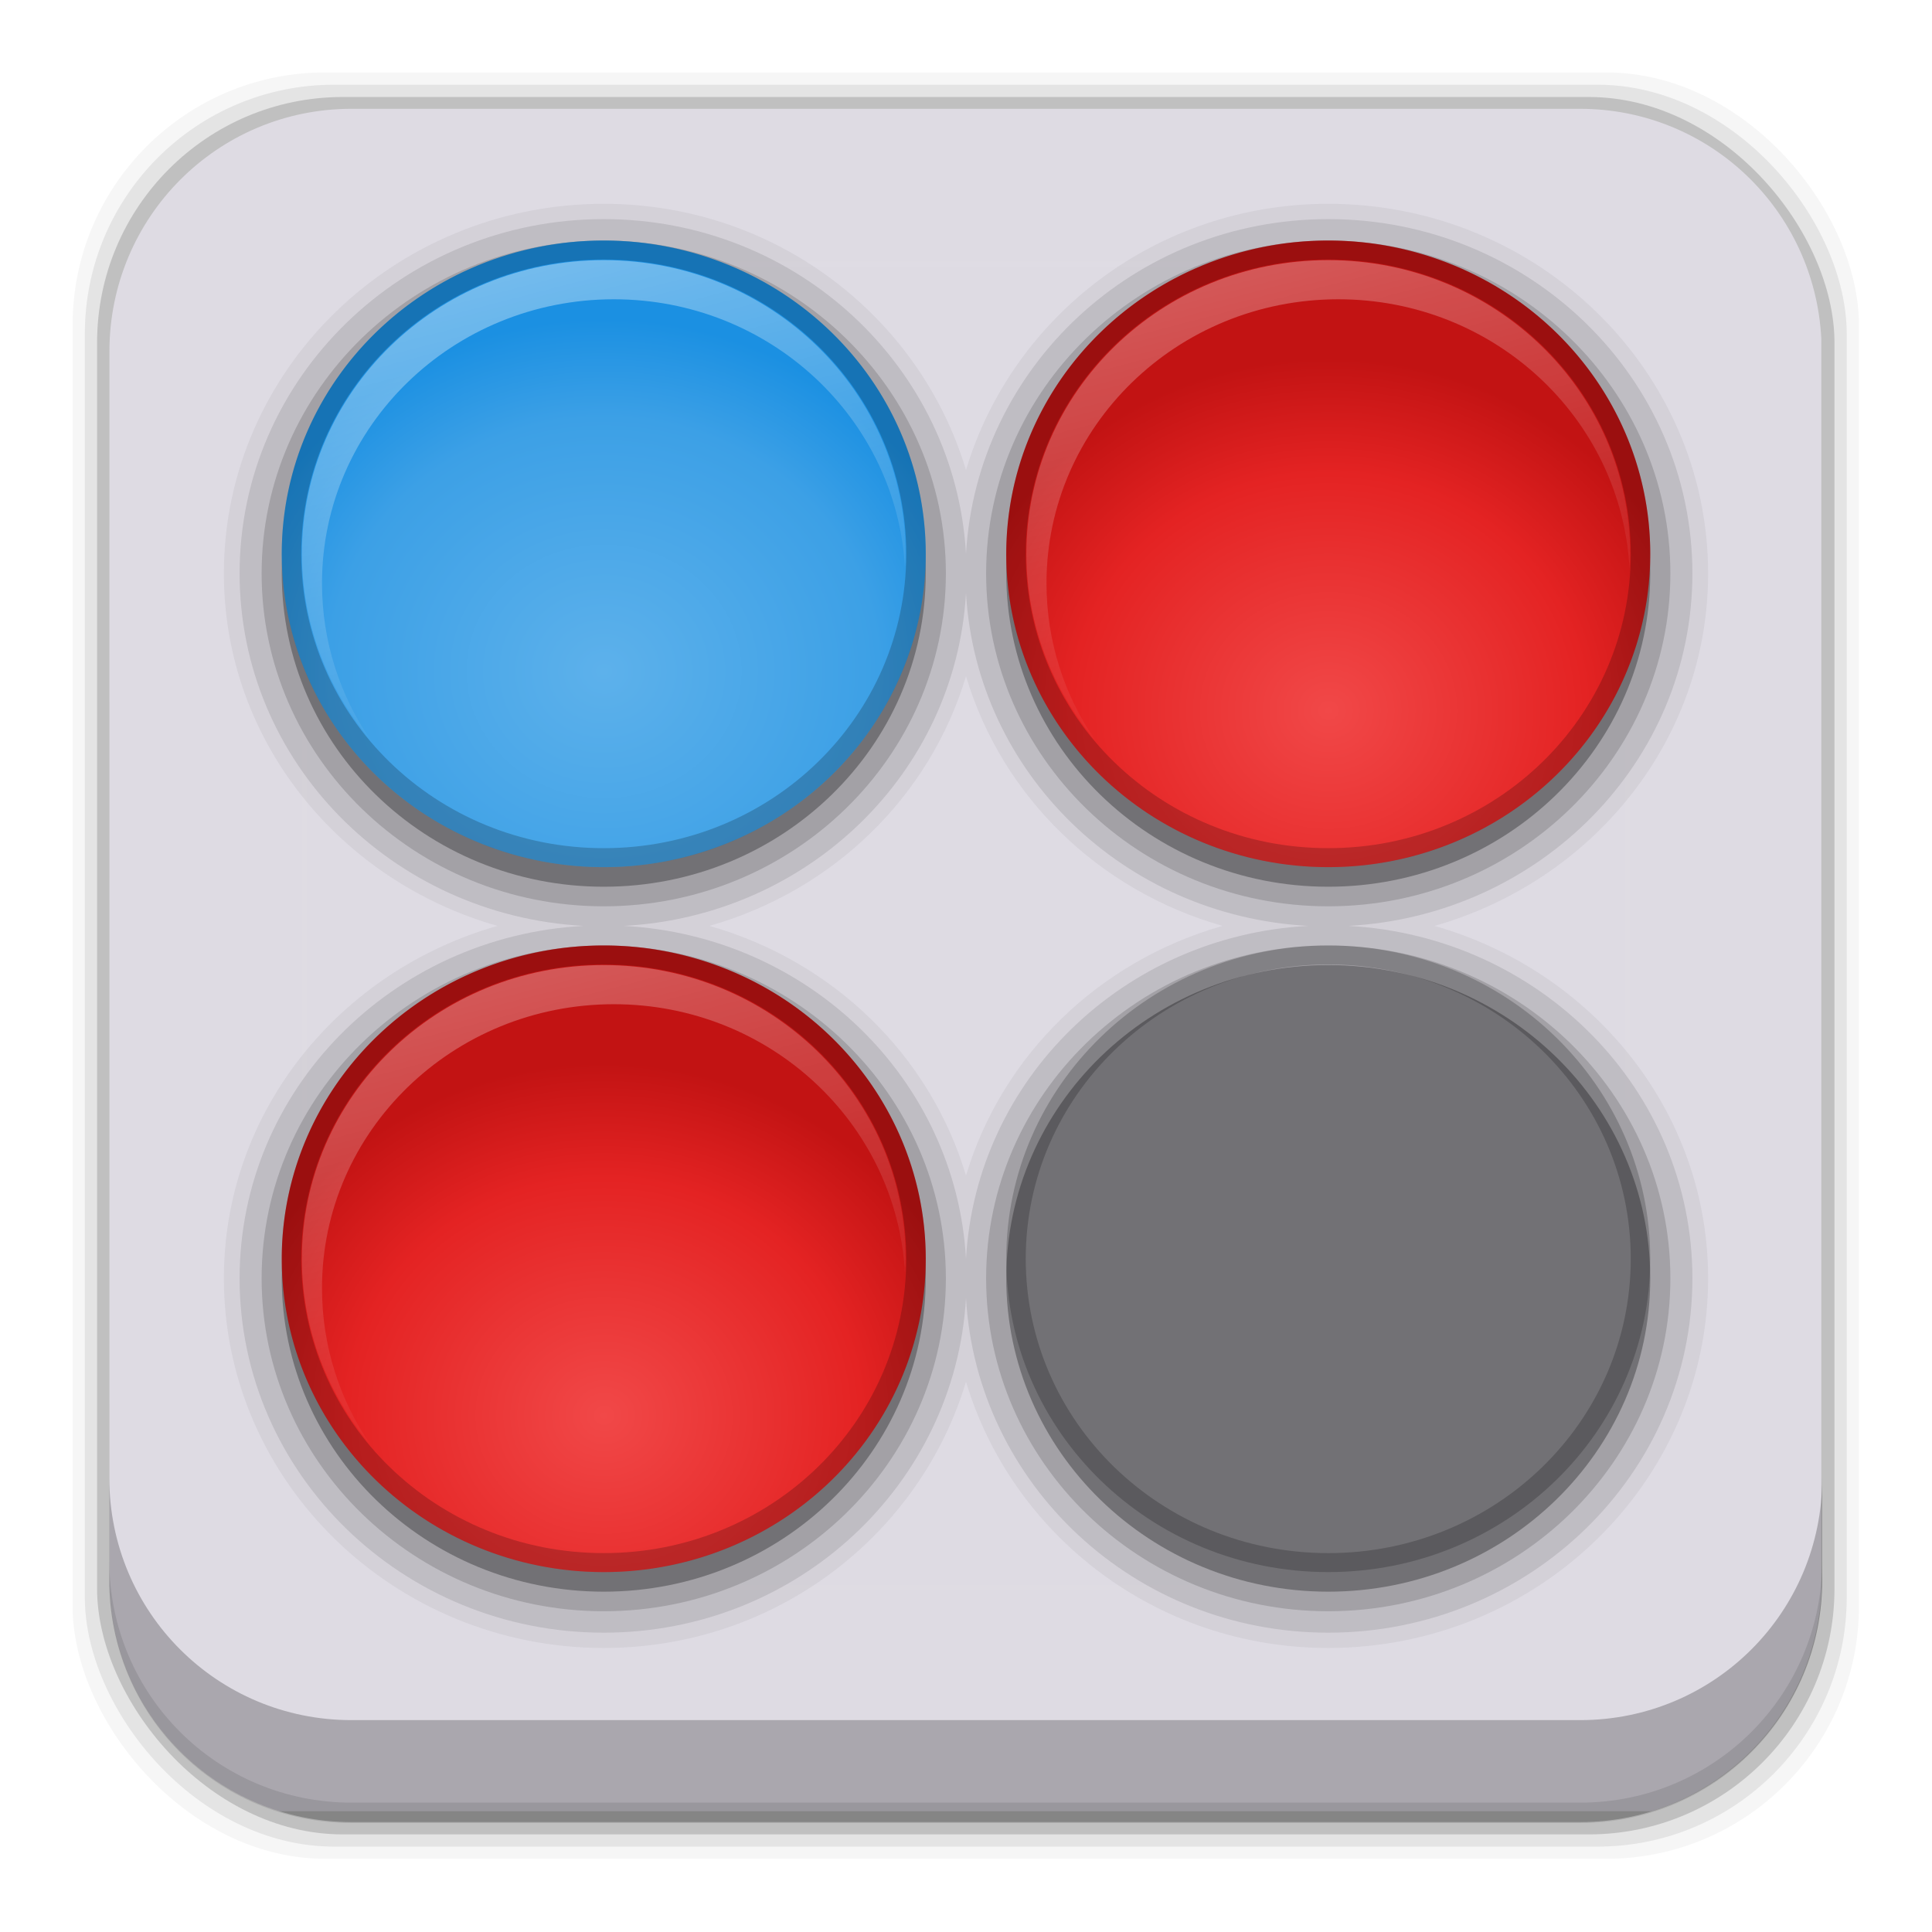 <?xml version="1.0" encoding="UTF-8" standalone="no"?>
<!-- Created with Inkscape (http://www.inkscape.org/) -->
<svg id="svg2" xmlns:rdf="http://www.w3.org/1999/02/22-rdf-syntax-ns#" xmlns="http://www.w3.org/2000/svg" height="96" width="96" version="1.1" xmlns:cc="http://creativecommons.org/ns#" xmlns:xlink="http://www.w3.org/1999/xlink" xmlns:dc="http://purl.org/dc/elements/1.1/">
 <defs id="defs4">
  <linearGradient id="linearGradient3700-0">
   <stop id="stop3702-2" stop-color="#70a83e" offset="0"/>
   <stop id="stop3704-9" stop-color="#9fd058" offset="1"/>
  </linearGradient>
  <linearGradient id="linearGradient4982" y2="5.988" xlink:href="#linearGradient3700-0" gradientUnits="userSpaceOnUse" x2="48" gradientTransform="translate(101.91 941.34)" y1="90" x1="48"/>
  <clipPath id="clipPath3613-967">
   <rect id="rect3615-23" rx="6" ry="6" height="84" width="84" y="6" x="6" fill="#fff"/>
  </clipPath>
  <filter id="filter3794-4" height="1.384" width="1.384" color-interpolation-filters="sRGB" y="-.192" x="-.192">
   <feGaussianBlur id="feGaussianBlur3796-71" stdDeviation="5.28"/>
  </filter>
  <linearGradient id="linearGradient6674" y2="138.66" gradientUnits="userSpaceOnUse" x2="48" y1="20.221" x1="48">
   <stop id="stop3739-32" stop-color="#fff" offset="0"/>
   <stop id="stop3741-631" stop-color="#fff" stop-opacity="0" offset="1"/>
  </linearGradient>
  <radialGradient id="radialGradient3679" gradientUnits="userSpaceOnUse" cy="26" cx="32" gradientTransform="matrix(1.188,0,0,1.125,-6,-3.25)" r="16">
   <stop id="stop3929" stop-color="#5db1eb" offset="0"/>
   <stop id="stop3935" stop-color="#3ca0e6" offset=".719"/>
   <stop id="stop3933" stop-color="#1b90e2" offset="1"/>
  </radialGradient>
  <linearGradient id="linearGradient3791-5" y2="38.502" xlink:href="#linearGradient3781-2" gradientUnits="userSpaceOnUse" x2="67.297" gradientTransform="translate(-36)" y1="15" x1="61"/>
  <linearGradient id="linearGradient3781-2">
   <stop id="stop3783-9" stop-color="#fff" offset="0"/>
   <stop id="stop3785-5" stop-color="#fff" stop-opacity="0" offset="1"/>
  </linearGradient>
  <radialGradient id="radialGradient3972" xlink:href="#linearGradient3957-6" gradientUnits="userSpaceOnUse" cy="40" cx="32" gradientTransform="matrix(1.188,0,0,1.125,-6,-5)" r="16"/>
  <linearGradient id="linearGradient3957-6">
   <stop id="stop3959-2" stop-color="#f14848" offset="0"/>
   <stop id="stop3965-7" stop-color="#e42323" offset=".672"/>
   <stop id="stop3963-7" stop-color="#c21313" offset="1"/>
  </linearGradient>
  <linearGradient id="linearGradient3974" y2="38.502" xlink:href="#linearGradient3781-2" gradientUnits="userSpaceOnUse" x2="67.297" y1="15" x1="61"/>
 </defs>
 <g id="layer1" transform="translate(0 -956.36)">
  <rect id="rect5261-6" fill-opacity=".039" ry="12.552" height="88.762" width="88.762" y="959.96" x="3.608"/>
  <rect id="rect5259-9" fill-opacity=".078" ry="12.38" height="87.546" width="87.546" y="960.57" x="4.216"/>
  <rect id="rect5257-5" fill-opacity=".157" ry="12.208" height="86.33" width="86.33" y="961.18" x="4.824"/>
  <path id="rect2419-7" d="m17.469 5.406c-6.668 0-12.032 5.395-12.032 12.063l0.001 61.031c0 5.418 3.533 9.982 8.438 11.5h68.187c4.715-1.457 8.172-5.734 8.438-10.875v-62.281c-0.321-6.377-5.54-11.438-12-11.438l-61.031 0z" transform="translate(0 956.36)" fill="#dedbe3"/>
  <path id="rect5265-0" d="m5.432 1029.8v5.066c0 6.668 5.364 12.032 12.032 12.032h61.049c6.668 0 12.032-5.364 12.032-12.032v-5.066c0 6.668-5.364 12.032-12.032 12.032h-61.049c-6.668 0-12.032-5.364-12.032-12.032z" fill-opacity=".235"/>
  <path id="path5252-0" d="m5.432 1033.9v1.013c0 6.668 5.364 12.032 12.032 12.032h61.049c6.668 0 12.032-5.364 12.032-12.032v-1.013c0 6.668-5.364 12.032-12.032 12.032h-61.049c-6.668 0-12.032-5.364-12.032-12.032z" fill-opacity=".098"/>
  <rect id="rect3873" rx="6" ry="6" height="84" width="84" display="none" y="947.34" x="107.91" fill="url(#linearGradient4982)"/>
  <rect id="rect3880" rx="6" ry="6" height="84" width="84" display="none" y="947.34" x="107.91" fill="url(#linearGradient4982)"/>
  <g id="layer5" transform="translate(0 954.36)">
   <rect id="rect3171" height="66" stroke="#fff" stroke-linecap="round" stroke-width=".5" fill="url(#linearGradient6674)" rx="12" ry="12" width="66" opacity=".1" clip-path="url(#clipPath3613-967)" filter="url(#filter3794-4)" y="15" x="15"/>
  </g>
  <g id="layer4" transform="matrix(1 0 0 .973 0 954.69)">
   <path id="path3752" opacity=".05" style="color:#000000" d="m30 12.125c-10.398 0-18.875 8.477-18.875 18.875 0 8.554 5.77 15.712 13.594 18-7.823 2.288-13.594 9.446-13.594 18 0 10.398 8.477 18.875 18.875 18.875 8.554 0 15.712-5.77 18-13.594 2.288 7.823 9.446 13.594 18 13.594 10.398 0 18.875-8.477 18.875-18.875 0-8.554-5.77-15.712-13.594-18 7.824-2.288 13.594-9.446 13.594-18 0-10.398-8.477-18.875-18.875-18.875-8.554 0-15.712 5.77-18 13.594-2.288-7.824-9.446-13.594-18-13.594zm18 24.125c1.793 6.148 6.602 10.957 12.75 12.75-6.148 1.793-10.957 6.602-12.75 12.75-1.793-6.148-6.602-10.957-12.75-12.75 6.148-1.793 10.957-6.602 12.75-12.75z"/>
   <path id="path3748" opacity=".1" style="color:#000000" d="m30 12.906c-9.98 0-18.094 8.113-18.094 18.094 0 9.639 7.584 17.47 17.094 18-9.51 0.53-17.094 8.361-17.094 18 0 9.98 8.113 18.094 18.094 18.094 9.639 0 17.47-7.584 18-17.094 0.53 9.51 8.361 17.094 18 17.094 9.98 0 18.094-8.113 18.094-18.094 0-9.639-7.584-17.47-17.094-18 9.51-0.53 17.094-8.361 17.094-18 0-9.98-8.114-18.094-18.094-18.094-9.639 0-17.47 7.584-18 17.094-0.53-9.51-8.361-17.094-18-17.094zm18 19.094c0.511 9.173 7.827 16.489 17 17-9.173 0.511-16.489 7.827-17 17-0.511-9.173-7.827-16.489-17-17 9.173-0.511 16.489-7.827 17-17z"/>
   <path id="path3744" opacity=".15" style="color:#000000" d="m30 14c-9.381 0-17 7.619-17 17s7.619 17 17 17 17-7.619 17-17-7.619-17-17-17zm36 0c-9.381 0-17 7.619-17 17s7.619 17 17 17 17-7.619 17-17c0-9.381-7.619-17-17-17zm-36 36c-9.381 0-17 7.619-17 17s7.619 17 17 17 17-7.619 17-17-7.619-17-17-17zm36 0c-9.381 0-17 7.619-17 17s7.619 17 17 17 17-7.619 17-17-7.619-17-17-17z"/>
   <path id="path3729" opacity=".3" style="color:#000000" d="m30 15c-8.837 0-16 7.163-16 16s7.163 16 16 16 16-7.163 16-16-7.163-16-16-16zm36 0c-8.837 0-16 7.163-16 16s7.163 16 16 16 16-7.163 16-16c0-8.837-7.163-16-16-16zm-36 36c-8.837 0-16 7.163-16 16s7.163 16 16 16 16-7.163 16-16-7.163-16-16-16zm36 0c-8.837 0-16 7.163-16 16s7.163 16 16 16 16-7.163 16-16-7.163-16-16-16z"/>
   <path id="path3663" style="color:#000000" d="m48 32a16 16 0 1 1 -32 0 16 16 0 1 1 32 0z" transform="matrix(1,0,0,-1,-2,62)" fill="url(#radialGradient3679)"/>
   <path id="path3789" opacity=".4" style="color:#000000" d="m30 15c-8.284 0-15 6.716-15 15 0 3.609 1.283 6.912 3.406 9.5-1.525-2.296-2.406-5.038-2.406-8 0-8.008 6.492-14.5 14.5-14.5 7.753 0 14.073 6.096 14.469 13.75 0.012-0.251 0.031-0.496 0.031-0.75 0-8.284-6.716-15-15-15z" fill="url(#linearGradient3791-5)"/>
   <path id="path3795" opacity=".2" style="color:#000000" d="m30 14c-8.837 0-16 7.163-16 16s7.163 16 16 16 16-7.163 16-16-7.163-16-16-16zm0 0.969c8.32 0 15.031 6.711 15.031 15.031 0 8.32-6.711 15.031-15.031 15.031-8.32 0-15.031-6.711-15.031-15.031 0-8.32 6.711-15.031 15.031-15.031z"/>
   <g id="g3967">
    <path id="path3667" style="color:#000000" d="m48 32a16 16 0 1 1 -32 0 16 16 0 1 1 32 0z" transform="translate(34,-2)" fill="url(#radialGradient3972)"/>
    <path id="path3764" opacity=".3" style="color:#000000" d="m66 15c-8.284 0-15 6.716-15 15 0 3.609 1.283 6.912 3.406 9.5-1.525-2.296-2.406-5.038-2.406-8 0-8.008 6.492-14.5 14.5-14.5 7.753 0 14.073 6.096 14.469 13.75 0.012-0.251 0.031-0.496 0.031-0.75 0-8.284-6.716-15-15-15z" fill="url(#linearGradient3974)"/>
    <path id="path3802" opacity=".2" style="color:#000000" d="m66 14c-8.837 0-16 7.163-16 16s7.163 16 16 16 16-7.163 16-16-7.163-16-16-16zm0 0.969c8.32 0 15.031 6.711 15.031 15.031 0 8.32-6.711 15.031-15.031 15.031-8.32 0-15.031-6.711-15.031-15.031 0-8.32 6.711-15.031 15.031-15.031z"/>
   </g>
   <g id="g3976" transform="translate(0,36)">
    <path id="path3978" style="color:#000000" d="m48 32a16 16 0 1 1 -32 0 16 16 0 1 1 32 0z" transform="translate(34,-2)" fill="url(#radialGradient3972)"/>
    <path id="path3980" opacity=".3" style="color:#000000" d="m66 15c-8.284 0-15 6.716-15 15 0 3.609 1.283 6.912 3.406 9.5-1.525-2.296-2.406-5.038-2.406-8 0-8.008 6.492-14.5 14.5-14.5 7.753 0 14.073 6.096 14.469 13.75 0.012-0.251 0.031-0.496 0.031-0.75 0-8.284-6.716-15-15-15z" fill="url(#linearGradient3974)"/>
    <path id="path3982" opacity=".2" style="color:#000000" d="m66 14c-8.837 0-16 7.163-16 16s7.163 16 16 16 16-7.163 16-16-7.163-16-16-16zm0 0.969c8.32 0 15.031 6.711 15.031 15.031 0 8.32-6.711 15.031-15.031 15.031-8.32 0-15.031-6.711-15.031-15.031 0-8.32 6.711-15.031 15.031-15.031z"/>
   </g>
   <g id="g3988" transform="translate(-36,36)">
    <path id="path3990" style="color:#000000" d="m48 32a16 16 0 1 1 -32 0 16 16 0 1 1 32 0z" transform="translate(34,-2)" fill="url(#radialGradient3972)"/>
    <path id="path3992" opacity=".3" style="color:#000000" d="m66 15c-8.284 0-15 6.716-15 15 0 3.609 1.283 6.912 3.406 9.5-1.525-2.296-2.406-5.038-2.406-8 0-8.008 6.492-14.5 14.5-14.5 7.753 0 14.073 6.096 14.469 13.75 0.012-0.251 0.031-0.496 0.031-0.75 0-8.284-6.716-15-15-15z" fill="url(#linearGradient3974)"/>
    <path id="path3994" opacity=".2" style="color:#000000" d="m66 14c-8.837 0-16 7.163-16 16s7.163 16 16 16 16-7.163 16-16-7.163-16-16-16zm0 0.969c8.32 0 15.031 6.711 15.031 15.031 0 8.32-6.711 15.031-15.031 15.031-8.32 0-15.031-6.711-15.031-15.031 0-8.32 6.711-15.031 15.031-15.031z"/>
   </g>
  </g>
 </g>
</svg>

